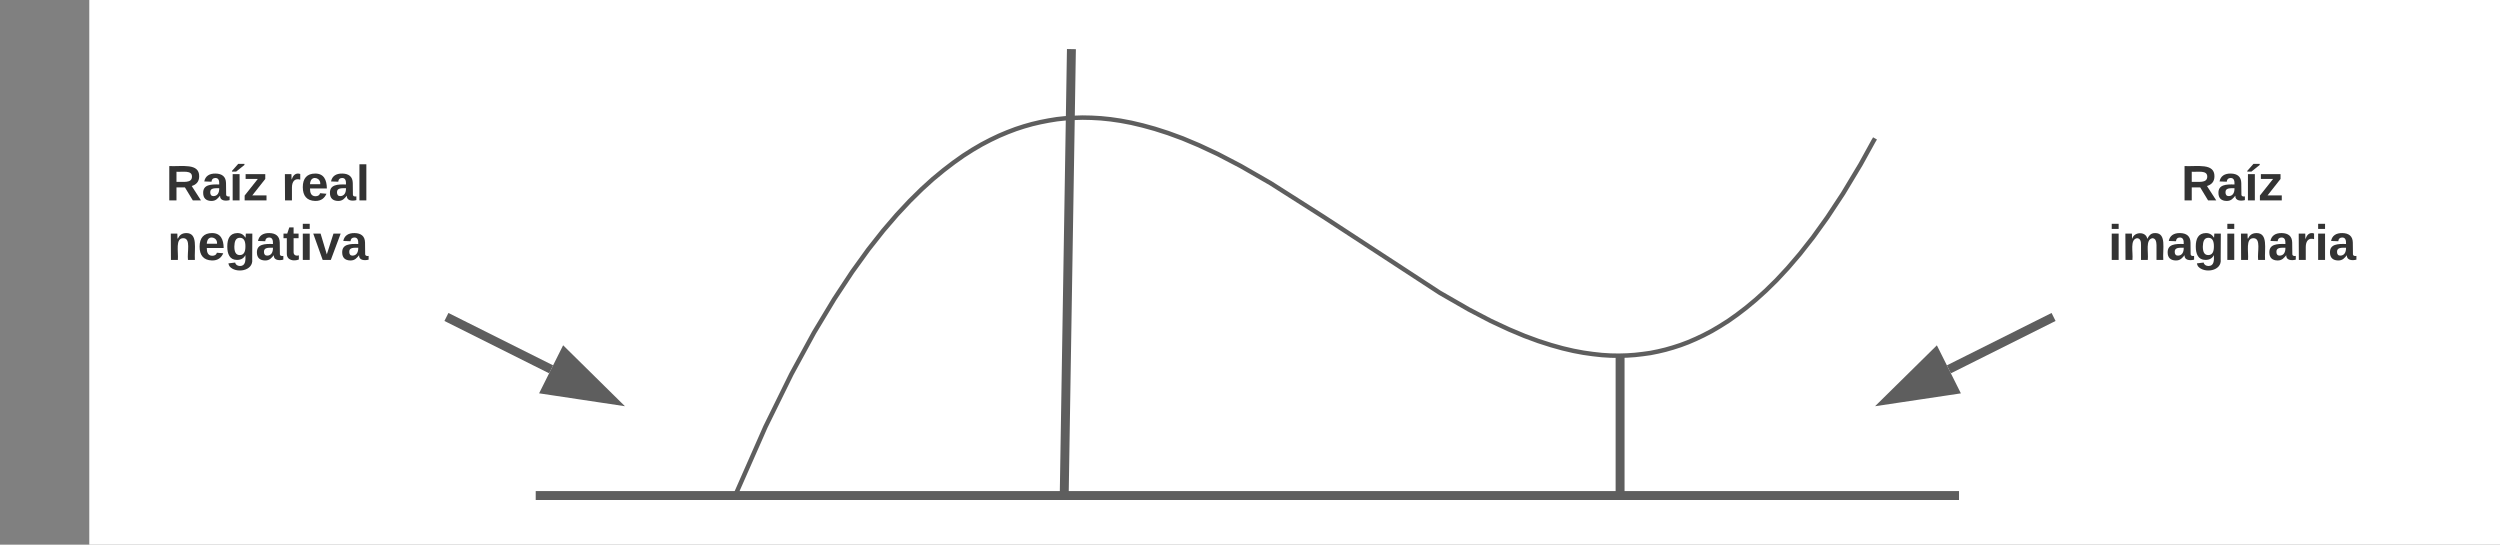 <svg xmlns="http://www.w3.org/2000/svg" xmlns:xlink="http://www.w3.org/1999/xlink" xmlns:lucid="lucid" width="560" height="122"><rect width="100%" height="100%" fill="#808080" stroke="none"/><g transform="translate(20 -29)" lucid:page-tab-id="0_0"><path d="M0 0h1870.4v1323.2H0z" fill="#fff"/><path d="M101 140h316.82M101.03 140H100M417.8 140h1.02" stroke="#5e5e5e" stroke-width="2" fill="none"/><path d="M287.64 106c0-3.3 2.7-6 6-6h8c3.32 0 6 2.7 6 6v8c0 3.3-2.68 6-6 6h-8c-3.3 0-6-2.7-6-6z" stroke="#000" stroke-opacity="0" stroke-width="3" fill="#fff" fill-opacity="0"/><path d="M218.4 139l1.58-98M218.4 138.97V140M219.98 41.03L220 40" stroke="#5e5e5e" stroke-width="2" fill="none"/><path d="M144.88 139.54l6.58-14.93 5.82-11.82 5.07-9.3 4.5-7.47 4.02-6.1 3.64-5.04 3.34-4.23 3.07-3.57 2.86-3.06 2.67-2.63 2.5-2.27 2.4-1.98 2.26-1.73 2.16-1.53 2.1-1.34 2.02-1.18 1.97-1.03 1.93-.92 1.9-.8 1.85-.7 1.84-.6 1.84-.52 1.84-.43 1.84-.36 1.86-.3 1.87-.2 1.92-.1 1.96-.06 2 .04 2.1.12 2.15.22 2.26.33 2.38.45 2.54.6 2.72.75 2.97.95 3.27 1.2 3.67 1.54 4.24 1.98 5.1 2.66 6.7 3.85 11.88 7.56 26 16.98 6.53 3.75 4.92 2.57 4.08 1.9 3.5 1.47 3.12 1.15 2.82.9 2.58.72 2.4.56 2.24.42 2.13.3 2 .22 1.95.12 1.87.03 1.82-.05 1.77-.12 1.75-.2 1.72-.24 1.7-.34 1.68-.4 1.68-.48 1.7-.55 1.7-.64 1.72-.74 1.75-.83 1.8-.94 1.83-1.08 1.9-1.2 1.95-1.38 2.04-1.56 2.14-1.78 2.25-2.03 2.4-2.35 2.53-2.72 2.72-3.17 2.94-3.74 3.2-4.45 3.53-5.35 3.92-6.52 3-5.44M144.88 139.52l-.2.47M399.75 60.45L400 60" stroke="#5e5e5e" fill="none"/><path d="M342.9 139v-29.32M342.9 138.97V140M342.9 109.7v-1.02M439.1 100.45l-22.55 11.28M439.08 100.46l.92-.46" stroke="#5e5e5e" stroke-width="2" fill="none"/><path d="M402.9 118.55l10.68-10.52 4.15 8.3z" stroke="#5e5e5e" stroke-width="2" fill="#5e5e5e"/><path d="M80.9 100.45l22.55 11.28M80.92 100.46L80 100" stroke="#5e5e5e" stroke-width="2" fill="none"/><path d="M117.1 118.55l-14.83-2.23 4.15-8.3z" stroke="#5e5e5e" stroke-width="2" fill="#5e5e5e"/><path d="M0 66c0-3.3 2.7-6 6-6h68c3.3 0 6 2.7 6 6v9c0 3.3-2.7 6-6 6H6c-3.3 0-6-2.7-6-6z" stroke="#000" stroke-opacity="0" stroke-width="3" fill="#fff" fill-opacity="0"/><use xlink:href="#a" transform="matrix(1,0,0,1,5,65) translate(12.176 8.889)"/><use xlink:href="#b" transform="matrix(1,0,0,1,5,65) translate(38.071 8.889)"/><use xlink:href="#c" transform="matrix(1,0,0,1,5,65) translate(12.515 22.222)"/><path d="M440 66c0-3.3 2.7-6 6-6h68c3.3 0 6 2.7 6 6v9c0 3.3-2.7 6-6 6h-68c-3.3 0-6-2.7-6-6z" stroke="#000" stroke-opacity="0" stroke-width="3" fill="#fff" fill-opacity="0"/><g><use xlink:href="#d" transform="matrix(1,0,0,1,445,65) translate(23.596 8.889)"/><use xlink:href="#e" transform="matrix(1,0,0,1,445,65) translate(7.253 22.222)"/></g><defs><path fill="#333" d="M240-174c0 40-23 61-54 70L253 0h-59l-57-94H76V0H24v-248c93 4 217-23 216 74zM76-134c48-2 112 12 112-38 0-48-66-32-112-35v73" id="f"/><path fill="#333" d="M133-34C117-15 103 5 69 4 32 3 11-16 11-54c-1-60 55-63 116-61 1-26-3-47-28-47-18 1-26 9-28 27l-52-2c7-38 36-58 82-57s74 22 75 68l1 82c-1 14 12 18 25 15v27c-30 8-71 5-69-32zm-48 3c29 0 43-24 42-57-32 0-66-3-65 30 0 17 8 27 23 27" id="g"/><path fill="#333" d="M25 0v-190h50V0H25zm-5-208v-5l45-51h45v8l-60 48H20" id="h"/><path fill="#333" d="M12 0v-35l95-120H19v-35h142v35L67-36h103V0H12" id="i"/><g id="a"><use transform="matrix(0.031,0,0,0.031,0,0)" xlink:href="#f"/><use transform="matrix(0.031,0,0,0.031,7.994,0)" xlink:href="#g"/><use transform="matrix(0.031,0,0,0.031,14.167,0)" xlink:href="#h"/><use transform="matrix(0.031,0,0,0.031,17.253,0)" xlink:href="#i"/></g><path fill="#333" d="M135-150c-39-12-60 13-60 57V0H25l-1-190h47c2 13-1 29 3 40 6-28 27-53 61-41v41" id="j"/><path fill="#333" d="M185-48c-13 30-37 53-82 52C43 2 14-33 14-96s30-98 90-98c62 0 83 45 84 108H66c0 31 8 55 39 56 18 0 30-7 34-22zm-45-69c5-46-57-63-70-21-2 6-4 13-4 21h74" id="k"/><path fill="#333" d="M25 0v-261h50V0H25" id="l"/><g id="b"><use transform="matrix(0.031,0,0,0.031,0,0)" xlink:href="#j"/><use transform="matrix(0.031,0,0,0.031,4.321,0)" xlink:href="#k"/><use transform="matrix(0.031,0,0,0.031,10.494,0)" xlink:href="#g"/><use transform="matrix(0.031,0,0,0.031,16.667,0)" xlink:href="#l"/></g><path fill="#333" d="M135-194c87-1 58 113 63 194h-50c-7-57 23-157-34-157-59 0-34 97-39 157H25l-1-190h47c2 12-1 28 3 38 12-26 28-41 61-42" id="m"/><path fill="#333" d="M195-6C206 82 75 100 31 46c-4-6-6-13-8-21l49-6c3 16 16 24 34 25 40 0 42-37 40-79-11 22-30 35-61 35-53 0-70-43-70-97 0-56 18-96 73-97 30 0 46 14 59 34l2-30h47zm-90-29c32 0 41-27 41-63 0-35-9-62-40-62-32 0-39 29-40 63 0 36 9 62 39 62" id="n"/><path fill="#333" d="M115-3C79 11 28 4 28-45v-112H4v-33h27l15-45h31v45h36v33H77v99c-1 23 16 31 38 25v30" id="o"/><path fill="#333" d="M25-224v-37h50v37H25zM25 0v-190h50V0H25" id="p"/><path fill="#333" d="M128 0H69L1-190h53L99-40l48-150h52" id="q"/><g id="c"><use transform="matrix(0.031,0,0,0.031,0,0)" xlink:href="#m"/><use transform="matrix(0.031,0,0,0.031,6.759,0)" xlink:href="#k"/><use transform="matrix(0.031,0,0,0.031,12.932,0)" xlink:href="#n"/><use transform="matrix(0.031,0,0,0.031,19.691,0)" xlink:href="#g"/><use transform="matrix(0.031,0,0,0.031,25.864,0)" xlink:href="#o"/><use transform="matrix(0.031,0,0,0.031,29.537,0)" xlink:href="#p"/><use transform="matrix(0.031,0,0,0.031,32.623,0)" xlink:href="#q"/><use transform="matrix(0.031,0,0,0.031,38.796,0)" xlink:href="#g"/></g><g id="d"><use transform="matrix(0.031,0,0,0.031,0,0)" xlink:href="#f"/><use transform="matrix(0.031,0,0,0.031,7.994,0)" xlink:href="#g"/><use transform="matrix(0.031,0,0,0.031,14.167,0)" xlink:href="#h"/><use transform="matrix(0.031,0,0,0.031,17.253,0)" xlink:href="#i"/></g><path fill="#333" d="M220-157c-53 9-28 100-34 157h-49v-107c1-27-5-49-29-50C55-147 81-57 75 0H25l-1-190h47c2 12-1 28 3 38 10-53 101-56 108 0 13-22 24-43 59-42 82 1 51 116 57 194h-49v-107c-1-25-5-48-29-50" id="r"/><g id="e"><use transform="matrix(0.031,0,0,0.031,0,0)" xlink:href="#p"/><use transform="matrix(0.031,0,0,0.031,3.086,0)" xlink:href="#r"/><use transform="matrix(0.031,0,0,0.031,12.963,0)" xlink:href="#g"/><use transform="matrix(0.031,0,0,0.031,19.136,0)" xlink:href="#n"/><use transform="matrix(0.031,0,0,0.031,25.895,0)" xlink:href="#p"/><use transform="matrix(0.031,0,0,0.031,28.981,0)" xlink:href="#m"/><use transform="matrix(0.031,0,0,0.031,35.741,0)" xlink:href="#g"/><use transform="matrix(0.031,0,0,0.031,41.914,0)" xlink:href="#j"/><use transform="matrix(0.031,0,0,0.031,46.235,0)" xlink:href="#p"/><use transform="matrix(0.031,0,0,0.031,49.321,0)" xlink:href="#g"/></g></defs></g></svg>